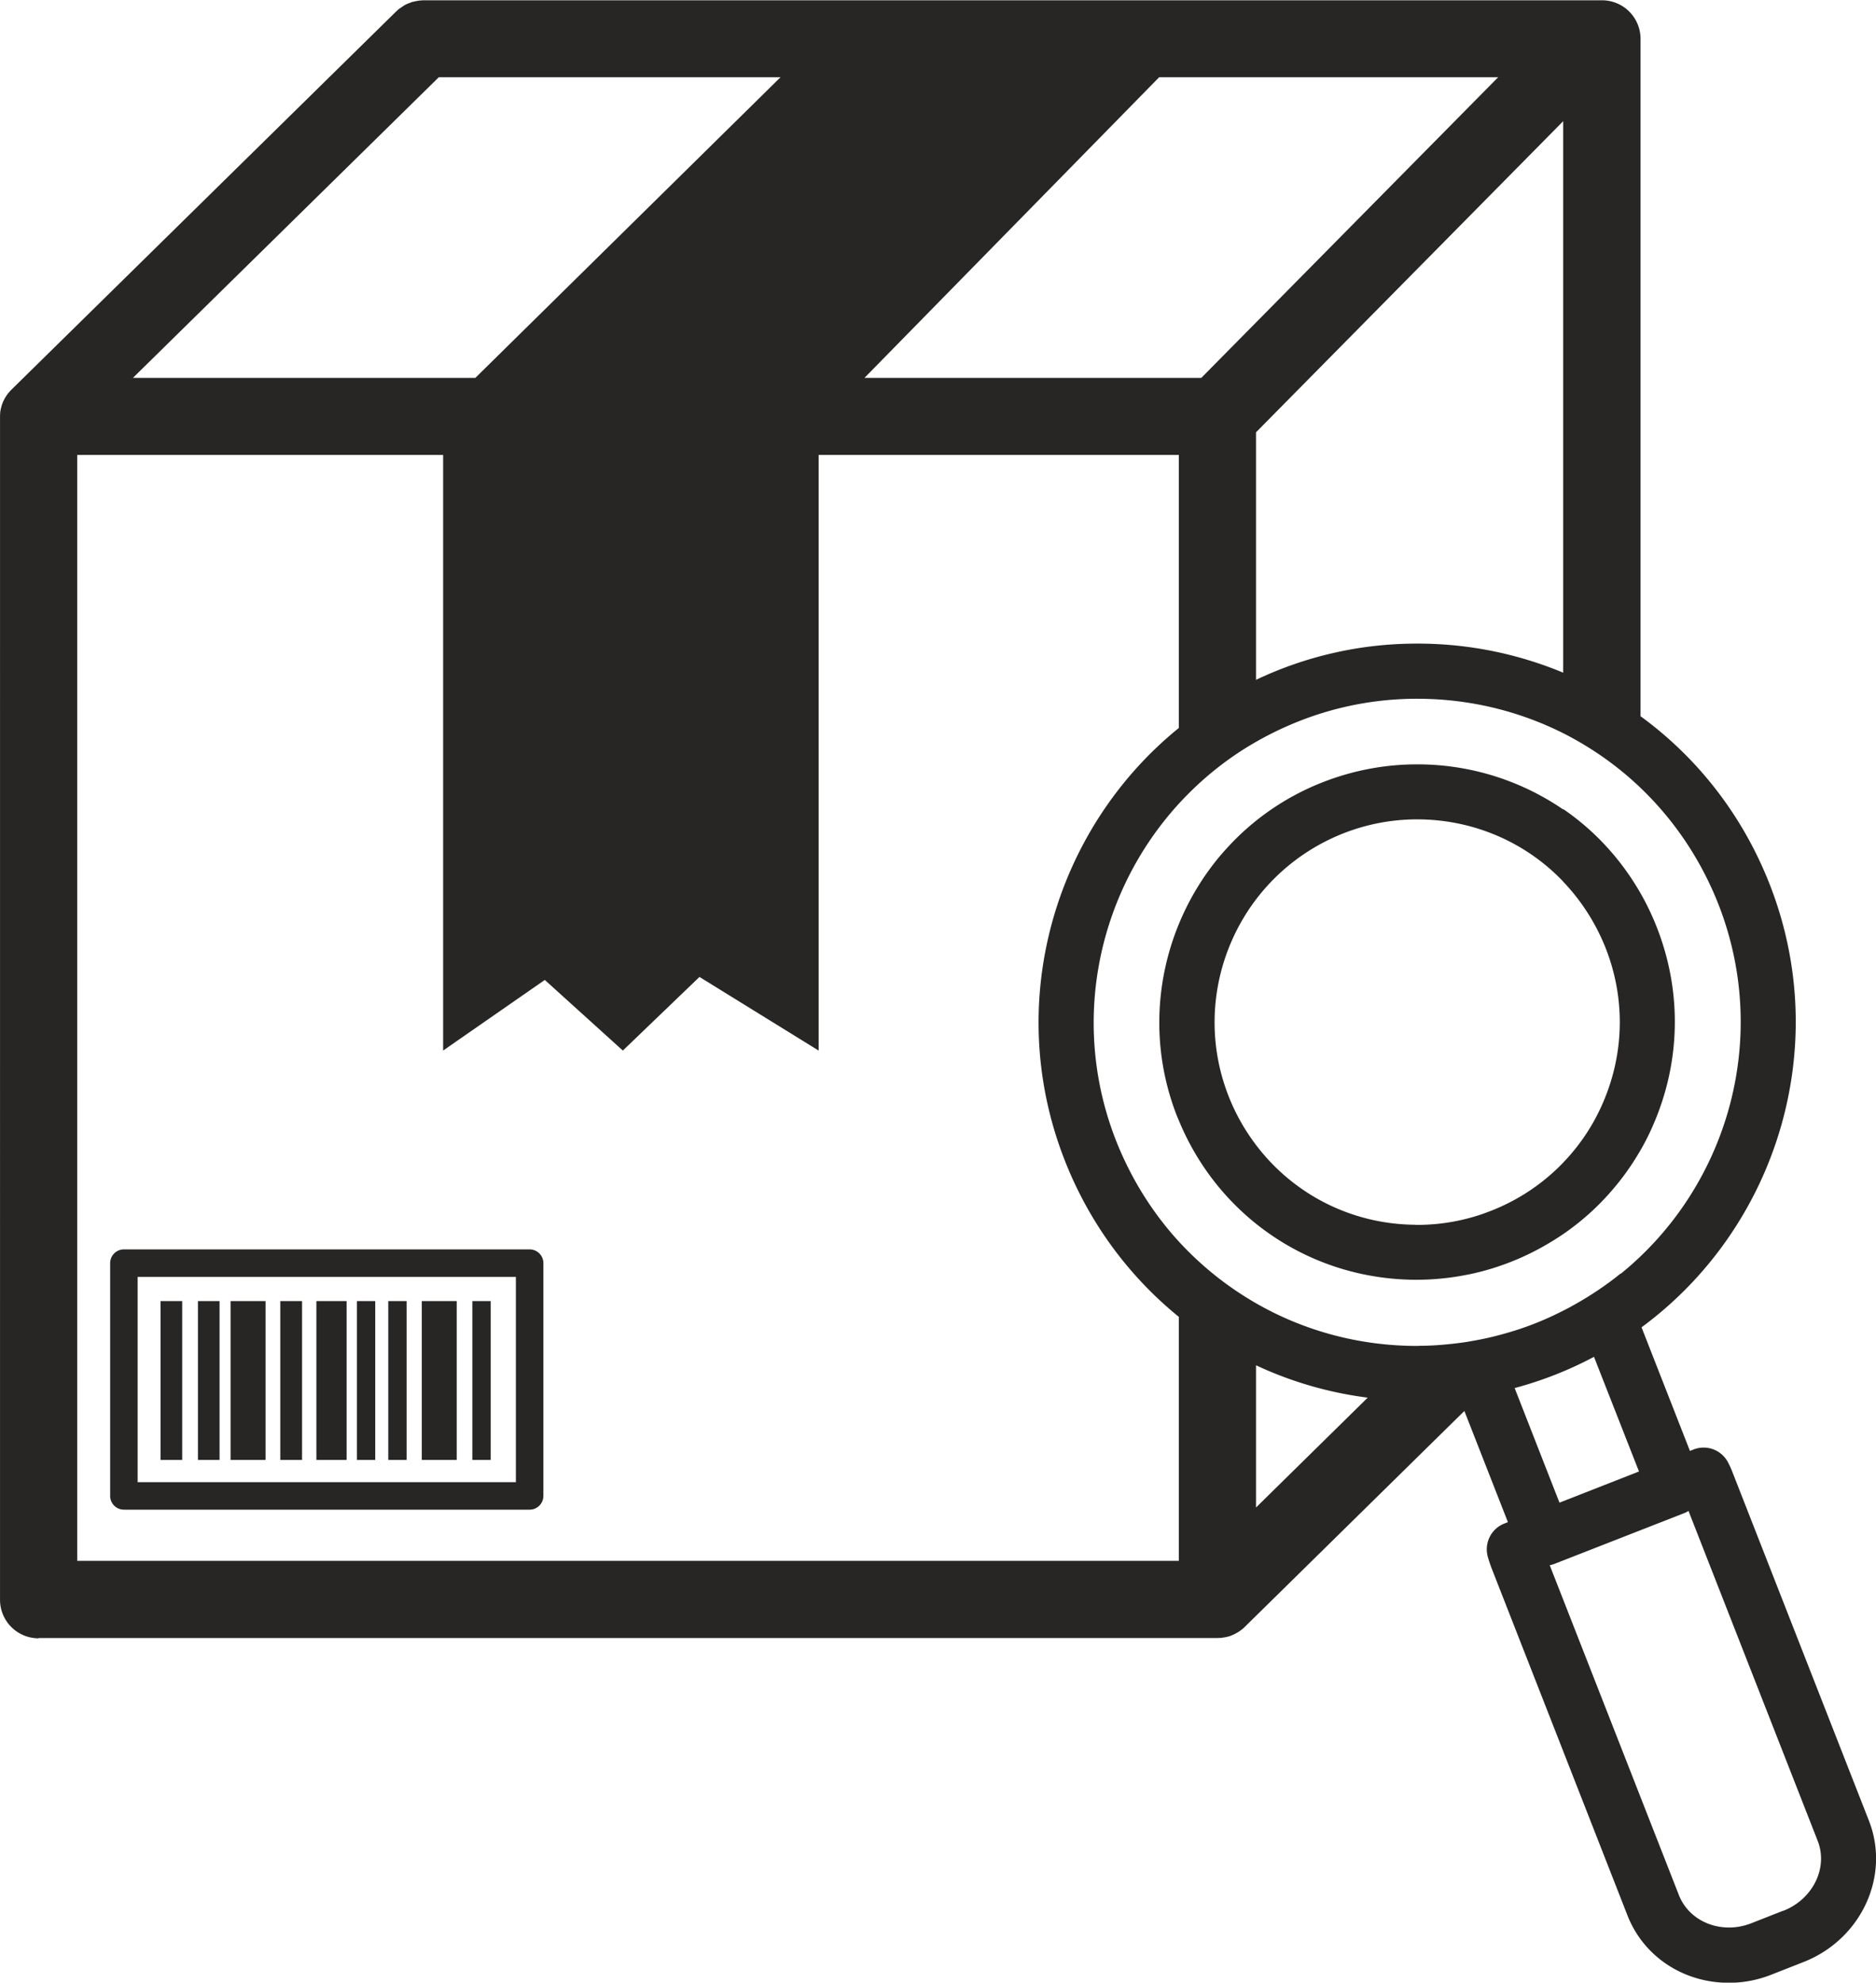 <svg xmlns="http://www.w3.org/2000/svg" xml:space="preserve" width="103.83" height="109.709" viewBox="0 0 130.99 138.41" shape-rendering="geometricPrecision" text-rendering="geometricPrecision" image-rendering="optimizeQuality" fill-rule="evenodd" clip-rule="evenodd"><defs><style>.fil0{fill:#272624;fill-rule:nonzero}</style></defs><g id="Слой_x0020_1"><g id="_1985715096448"><path class="fil0" d="M30.64 5.39H54.5L33.19 26.38H9.28L30.64 5.39zm53.24 20.99H60.36L80.94 5.39h23.67L83.88 26.38zm15.06 18.55a26.108 26.108 0 0 0-11.24 2.53V30.18l21.45-21.72v38.5a26.421 26.421 0 0 0-10.21-2.03zM87.7 105.24v-9.93a26.17 26.17 0 0 0 7.8 2.26l-7.8 7.67zm36.83 28.14-2.24.88c-.51.2-1.03.3-1.56.3-1.59 0-2.96-.89-3.5-2.26l-9.02-23.03c.1-.02.2-.05.29-.08l9.13-3.57c.1-.04.18-.09.27-.14l9.02 23.03c.74 1.88-.33 4.07-2.39 4.88zm-10.1-30.65-5.54 2.17-.02-.05-3.11-7.95a25.998 25.998 0 0 0 5.54-2.18l3.12 7.95.02.05zm-1.28-13.82c-.51.42-1.05.81-1.6 1.18-.54.36-1.09.7-1.67 1.02-.1.05-.19.11-.29.16-.77.41-1.57.79-2.41 1.12-.93.37-1.88.66-2.84.9-.63.16-1.27.28-1.92.39-.66.1-1.32.17-1.98.22-.42.03-.84.05-1.25.05-.08 0-.15.01-.23.01-4.06 0-7.92-1.06-11.26-2.98-2-1.15-3.82-2.6-5.39-4.31-1.85-2.02-3.34-4.4-4.39-7.06-3.24-8.28-1.24-17.34 4.39-23.5 1.54-1.68 3.34-3.15 5.39-4.32.96-.55 1.96-1.03 3.02-1.45a22.4 22.4 0 0 1 8.23-1.56c3.65 0 7.12.86 10.21 2.41 1.97 1 3.79 2.28 5.39 3.81 2.33 2.23 4.2 4.98 5.44 8.13 3.67 9.38.62 19.76-6.82 25.79zm-30.84 20.05H5.39v-77.2h25.55v41.58l7.1-4.93 5.45 4.93 5.35-5.14 8.32 5.14V31.76h25.15v19.06c-8.7 7.06-12.27 19.2-7.97 30.17 1.72 4.4 4.5 8.12 7.97 10.94v17.03zM2.7 114.35h82.31c.09 0 .18-.01.27-.01.04 0 .07-.01.11-.02.05-.01.1-.01.15-.02.04-.01.08-.02.13-.03l.13-.03c.04-.01.08-.03.12-.04.04-.02.08-.03.12-.05.04-.02.08-.03.11-.05l.12-.06c.04-.02.07-.04.11-.06.04-.02.08-.05.12-.07l.11-.08.1-.07c.04-.04.08-.07.13-.11l.06-.06 15.35-15.09 3.04 7.76-.25.1c-.92.36-1.41 1.35-1.16 2.3.07.25.15.49.24.74l9.52 24.32c1.12 2.86 3.9 4.7 7.08 4.7 1.01 0 2.01-.19 2.97-.57l2.24-.88c4.03-1.58 6.08-6 4.57-9.86l-9.52-24.31c-.09-.24-.2-.48-.32-.71a1.922 1.922 0 0 0-2.41-.9l-.25.1-3.38-8.63c9.4-6.92 13.4-19.55 8.95-30.92-1.89-4.83-5.05-8.85-9.02-11.74V2.71a2.69 2.69 0 0 0-2.69-2.69H29.55c-.03 0-.07 0-.1.01-.05 0-.1 0-.15.01-.05 0-.09.01-.13.02-.04.01-.09.01-.13.02l-.14.03-.12.03c-.05.01-.09.03-.13.05-.04.01-.08.03-.12.04-.04.01-.08.04-.12.05l-.12.06c-.04.02-.08.04-.11.07-.04.02-.08.05-.11.07-.04.03-.08.06-.12.08l-.1.07c-.05.04-.09.08-.13.12-.02.02-.04.04-.06.05L.82 27.18l-.01.01c-.05.05-.1.1-.14.15-.01.02-.03.03-.04.04-.06.07-.11.14-.16.21-.02.04-.05.07-.07.11-.02.04-.05.07-.07.11l-.06.12-.06.12c-.01.04-.03.07-.04.11-.02.05-.04.09-.05.14l-.03.1c-.01.06-.03.11-.04.17-.02.08-.03.16-.04.24v.08c-.01.06-.01.12-.01.19V111.68a2.69 2.69 0 0 0 2.69 2.69z"/><path class="fil0" d="M36.02 103.47H9.61V89.14h26.41v14.33zm.96-16.25H8.65a.96.96 0 0 0-.96.96v16.25c0 .53.43.96.96.96h28.33c.53 0 .96-.43.96-.96V88.18a.96.96 0 0 0-.96-.96z"/><path class="fil0" d="M11.21 101.92h1.51V90.83h-1.51zM32.98 101.92h1.28V90.83h-1.28zM13.82 101.92h1.51V90.83h-1.51zM19.57 101.92h1.52V90.83h-1.52zM24.92 101.92h1.28V90.83h-1.28zM27.11 101.92h1.28V90.83h-1.28zM22.09 101.92h2.11V90.83h-2.11zM16.1 101.92h2.44V90.83H16.1zM29.45 101.92h2.44V90.83h-2.44zM109.15 61.55c1.25 1.31 2.27 2.88 2.97 4.65 1.38 3.52 1.3 7.36-.21 10.82a13.95 13.95 0 0 1-2.76 4.14c-.15.16-.3.31-.46.46a14.132 14.132 0 0 1-4.59 2.91c-.21.08-.42.16-.62.23-1.47.5-2.99.75-4.53.75-.06 0-.12-.01-.18-.01-4.45-.05-8.48-2.15-11.07-5.57-.78-1.03-1.43-2.17-1.92-3.42-1.86-4.76-.96-9.92 1.92-13.72 1.52-2 3.59-3.62 6.09-4.61 1.66-.65 3.39-.98 5.15-.98 3.96 0 7.6 1.61 10.21 4.34zm0-5.04a18.001 18.001 0 0 0-10.21-3.15c-2.24 0-4.45.42-6.56 1.24a17.804 17.804 0 0 0-6 3.87c-.42.41-.81.84-1.19 1.28a18.16 18.16 0 0 0-2.89 4.79c-1.69 4.13-1.87 8.89-.12 13.37.04.09.08.19.12.28 1.19 2.9 3.06 5.36 5.39 7.23 3.04 2.44 6.86 3.86 10.97 3.92h.28c.59 0 1.17-.03 1.75-.09.65-.06 1.3-.17 1.95-.3.76-.16 1.51-.37 2.24-.63.21-.07.41-.15.62-.23.94-.37 1.83-.81 2.68-1.32.37-.22.73-.45 1.09-.7a17.706 17.706 0 0 0 3.58-3.32c.63-.76 1.19-1.58 1.69-2.44.33-.57.63-1.16.89-1.77 1.92-4.4 2.02-9.29.27-13.77-.33-.85-.72-1.66-1.16-2.43-1.36-2.37-3.2-4.36-5.39-5.86z"/></g></g></svg>
